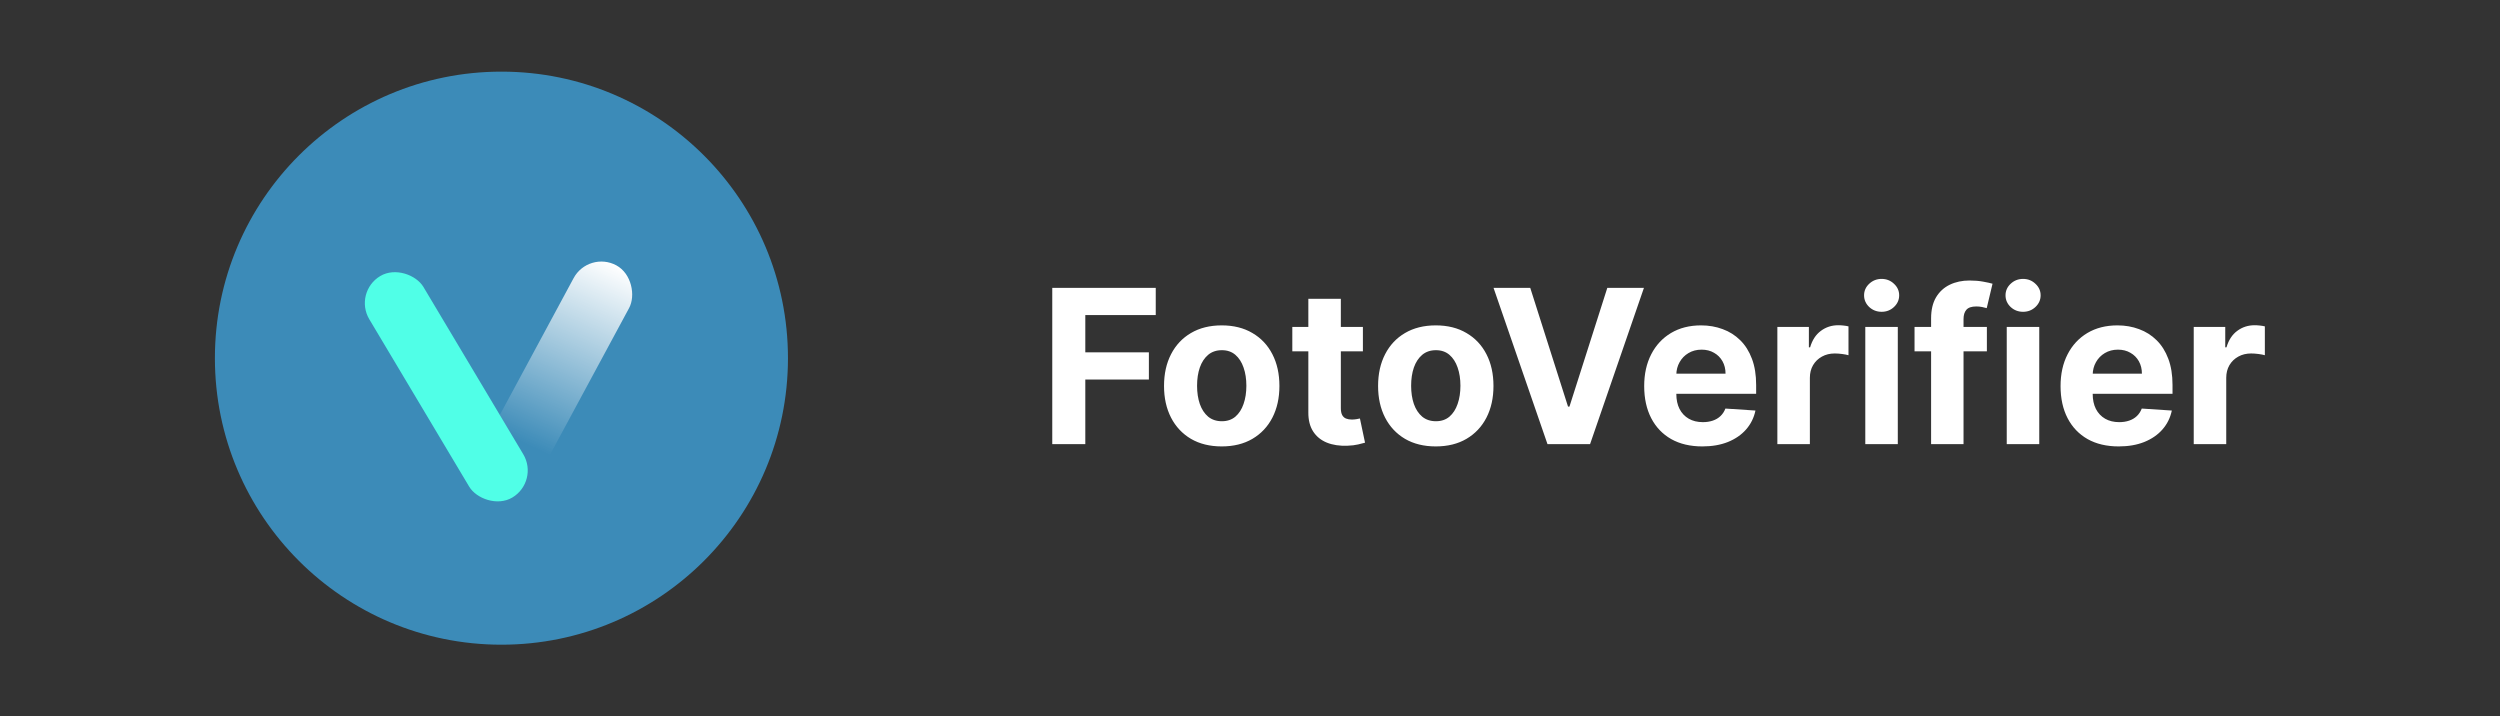<svg width="349" height="100" viewBox="0 0 349 100" fill="none" xmlns="http://www.w3.org/2000/svg">
<rect x="0" y="0" width="349" height="100" fill="#333333" stroke="none"/>
<circle cx="70" cy="50" r="40" fill="#3C8BB8"/>
<rect x="82.165" y="34.953" width="8.8" height="36" rx="4.4" transform="rotate(28.337 82.165 34.953)" fill="url(#paint0_linear_185_2)"/>
<rect x="49.3" y="40.792" width="8.8" height="36" rx="4.4" transform="rotate(-30.826 49.3 40.792)" fill="#50FFE7"/>
<path d="M146.896 62V40.182H161.342V43.985H151.509V49.184H160.384V52.987H151.509V62H146.896ZM170.552 62.32C168.897 62.32 167.466 61.968 166.259 61.265C165.059 60.555 164.132 59.568 163.478 58.303C162.825 57.032 162.498 55.558 162.498 53.882C162.498 52.192 162.825 50.715 163.478 49.45C164.132 48.179 165.059 47.192 166.259 46.489C167.466 45.778 168.897 45.423 170.552 45.423C172.207 45.423 173.635 45.778 174.835 46.489C176.042 47.192 176.973 48.179 177.626 49.45C178.279 50.715 178.606 52.192 178.606 53.882C178.606 55.558 178.279 57.032 177.626 58.303C176.973 59.568 176.042 60.555 174.835 61.265C173.635 61.968 172.207 62.32 170.552 62.32ZM170.574 58.804C171.326 58.804 171.955 58.591 172.459 58.165C172.963 57.731 173.343 57.142 173.599 56.396C173.862 55.651 173.993 54.802 173.993 53.85C173.993 52.898 173.862 52.05 173.599 51.304C173.343 50.558 172.963 49.969 172.459 49.535C171.955 49.102 171.326 48.886 170.574 48.886C169.814 48.886 169.174 49.102 168.656 49.535C168.145 49.969 167.757 50.558 167.495 51.304C167.239 52.05 167.111 52.898 167.111 53.85C167.111 54.802 167.239 55.651 167.495 56.396C167.757 57.142 168.145 57.731 168.656 58.165C169.174 58.591 169.814 58.804 170.574 58.804ZM190.261 45.636V49.045H180.407V45.636H190.261ZM182.644 41.716H187.182V56.972C187.182 57.391 187.246 57.717 187.374 57.952C187.502 58.179 187.679 58.339 187.907 58.431C188.141 58.523 188.411 58.57 188.716 58.57C188.929 58.57 189.142 58.552 189.355 58.516C189.569 58.474 189.732 58.442 189.846 58.42L190.559 61.798C190.332 61.869 190.012 61.95 189.6 62.043C189.189 62.142 188.688 62.202 188.098 62.224C187.005 62.266 186.046 62.121 185.222 61.787C184.405 61.453 183.77 60.935 183.315 60.231C182.86 59.528 182.637 58.641 182.644 57.568V41.716ZM200.435 62.32C198.78 62.32 197.349 61.968 196.142 61.265C194.941 60.555 194.015 59.568 193.361 58.303C192.708 57.032 192.381 55.558 192.381 53.882C192.381 52.192 192.708 50.715 193.361 49.45C194.015 48.179 194.941 47.192 196.142 46.489C197.349 45.778 198.78 45.423 200.435 45.423C202.09 45.423 203.517 45.778 204.718 46.489C205.925 47.192 206.855 48.179 207.509 49.45C208.162 50.715 208.489 52.192 208.489 53.882C208.489 55.558 208.162 57.032 207.509 58.303C206.855 59.568 205.925 60.555 204.718 61.265C203.517 61.968 202.09 62.32 200.435 62.32ZM200.456 58.804C201.209 58.804 201.838 58.591 202.342 58.165C202.846 57.731 203.226 57.142 203.482 56.396C203.745 55.651 203.876 54.802 203.876 53.85C203.876 52.898 203.745 52.05 203.482 51.304C203.226 50.558 202.846 49.969 202.342 49.535C201.838 49.102 201.209 48.886 200.456 48.886C199.696 48.886 199.057 49.102 198.539 49.535C198.027 49.969 197.64 50.558 197.377 51.304C197.122 52.05 196.994 52.898 196.994 53.85C196.994 54.802 197.122 55.651 197.377 56.396C197.64 57.142 198.027 57.731 198.539 58.165C199.057 58.591 199.696 58.804 200.456 58.804ZM213.621 40.182L218.895 56.758H219.097L224.381 40.182H229.495L221.974 62H216.029L208.497 40.182H213.621ZM237.647 62.32C235.964 62.32 234.515 61.979 233.301 61.297C232.093 60.608 231.163 59.635 230.51 58.378C229.856 57.114 229.529 55.619 229.529 53.893C229.529 52.209 229.856 50.732 230.51 49.461C231.163 48.19 232.083 47.199 233.269 46.489C234.462 45.778 235.861 45.423 237.466 45.423C238.546 45.423 239.551 45.597 240.481 45.945C241.419 46.286 242.235 46.801 242.931 47.49C243.635 48.179 244.181 49.045 244.572 50.09C244.963 51.126 245.158 52.341 245.158 53.733V54.979H231.341V52.167H240.886C240.886 51.514 240.744 50.935 240.46 50.43C240.176 49.926 239.782 49.532 239.277 49.248C238.78 48.957 238.201 48.811 237.541 48.811C236.852 48.811 236.241 48.971 235.708 49.291C235.183 49.603 234.771 50.026 234.473 50.558C234.174 51.084 234.022 51.67 234.015 52.316V54.99C234.015 55.8 234.164 56.499 234.462 57.089C234.767 57.678 235.197 58.133 235.751 58.452C236.305 58.772 236.962 58.932 237.722 58.932C238.226 58.932 238.688 58.861 239.107 58.719C239.526 58.577 239.885 58.364 240.183 58.08C240.481 57.795 240.708 57.447 240.865 57.035L245.062 57.312C244.849 58.321 244.412 59.202 243.752 59.955C243.098 60.7 242.253 61.283 241.216 61.702C240.186 62.114 238.997 62.32 237.647 62.32ZM248.12 62V45.636H252.52V48.492H252.69C252.988 47.476 253.489 46.709 254.192 46.19C254.895 45.665 255.705 45.402 256.621 45.402C256.848 45.402 257.093 45.416 257.356 45.445C257.619 45.473 257.85 45.512 258.049 45.562V49.589C257.836 49.525 257.541 49.468 257.164 49.418C256.788 49.369 256.444 49.344 256.131 49.344C255.463 49.344 254.867 49.489 254.341 49.781C253.823 50.065 253.411 50.462 253.105 50.974C252.807 51.485 252.658 52.075 252.658 52.742V62H248.12ZM260.395 62V45.636H264.933V62H260.395ZM262.675 43.527C262 43.527 261.421 43.303 260.938 42.856C260.463 42.401 260.225 41.858 260.225 41.226C260.225 40.601 260.463 40.065 260.938 39.617C261.421 39.163 262 38.935 262.675 38.935C263.35 38.935 263.925 39.163 264.401 39.617C264.884 40.065 265.125 40.601 265.125 41.226C265.125 41.858 264.884 42.401 264.401 42.856C263.925 43.303 263.35 43.527 262.675 43.527ZM277.369 45.636V49.045H267.269V45.636H277.369ZM269.581 62V44.454C269.581 43.268 269.812 42.284 270.273 41.503C270.742 40.722 271.381 40.136 272.191 39.745C273.001 39.354 273.92 39.159 274.95 39.159C275.646 39.159 276.282 39.212 276.857 39.319C277.44 39.425 277.873 39.521 278.157 39.606L277.347 43.016C277.17 42.959 276.95 42.906 276.687 42.856C276.431 42.806 276.168 42.781 275.898 42.781C275.231 42.781 274.766 42.938 274.503 43.25C274.24 43.555 274.109 43.985 274.109 44.539V62H269.581ZM280.141 62V45.636H284.68V62H280.141ZM282.421 43.527C281.746 43.527 281.167 43.303 280.684 42.856C280.209 42.401 279.971 41.858 279.971 41.226C279.971 40.601 280.209 40.065 280.684 39.617C281.167 39.163 281.746 38.935 282.421 38.935C283.096 38.935 283.671 39.163 284.147 39.617C284.63 40.065 284.871 40.601 284.871 41.226C284.871 41.858 284.63 42.401 284.147 42.856C283.671 43.303 283.096 43.527 282.421 43.527ZM295.772 62.32C294.089 62.32 292.64 61.979 291.426 61.297C290.218 60.608 289.288 59.635 288.635 58.378C287.981 57.114 287.654 55.619 287.654 53.893C287.654 52.209 287.981 50.732 288.635 49.461C289.288 48.19 290.208 47.199 291.394 46.489C292.587 45.778 293.986 45.423 295.591 45.423C296.671 45.423 297.676 45.597 298.606 45.945C299.544 46.286 300.36 46.801 301.056 47.49C301.76 48.179 302.306 49.045 302.697 50.09C303.088 51.126 303.283 52.341 303.283 53.733V54.979H289.466V52.167H299.011C299.011 51.514 298.869 50.935 298.585 50.43C298.301 49.926 297.907 49.532 297.402 49.248C296.905 48.957 296.326 48.811 295.666 48.811C294.977 48.811 294.366 48.971 293.833 49.291C293.308 49.603 292.896 50.026 292.598 50.558C292.299 51.084 292.147 51.67 292.14 52.316V54.99C292.14 55.8 292.289 56.499 292.587 57.089C292.892 57.678 293.322 58.133 293.876 58.452C294.43 58.772 295.087 58.932 295.847 58.932C296.351 58.932 296.813 58.861 297.232 58.719C297.651 58.577 298.01 58.364 298.308 58.08C298.606 57.795 298.833 57.447 298.99 57.035L303.187 57.312C302.974 58.321 302.537 59.202 301.877 59.955C301.223 60.7 300.378 61.283 299.341 61.702C298.311 62.114 297.122 62.32 295.772 62.32ZM306.245 62V45.636H310.645V48.492H310.815C311.113 47.476 311.614 46.709 312.317 46.19C313.02 45.665 313.83 45.402 314.746 45.402C314.973 45.402 315.218 45.416 315.481 45.445C315.744 45.473 315.975 45.512 316.174 45.562V49.589C315.961 49.525 315.666 49.468 315.289 49.418C314.913 49.369 314.569 49.344 314.256 49.344C313.588 49.344 312.992 49.489 312.466 49.781C311.948 50.065 311.536 50.462 311.23 50.974C310.932 51.485 310.783 52.075 310.783 52.742V62H306.245Z" fill="white"/>
<defs>
<linearGradient id="paint0_linear_185_2" x1="86.566" y1="34.953" x2="88.145" y2="62.886" gradientUnits="userSpaceOnUse">
<stop stop-color="white"/>
<stop offset="1" stop-color="white" stop-opacity="0"/>
</linearGradient>
</defs>
</svg>
